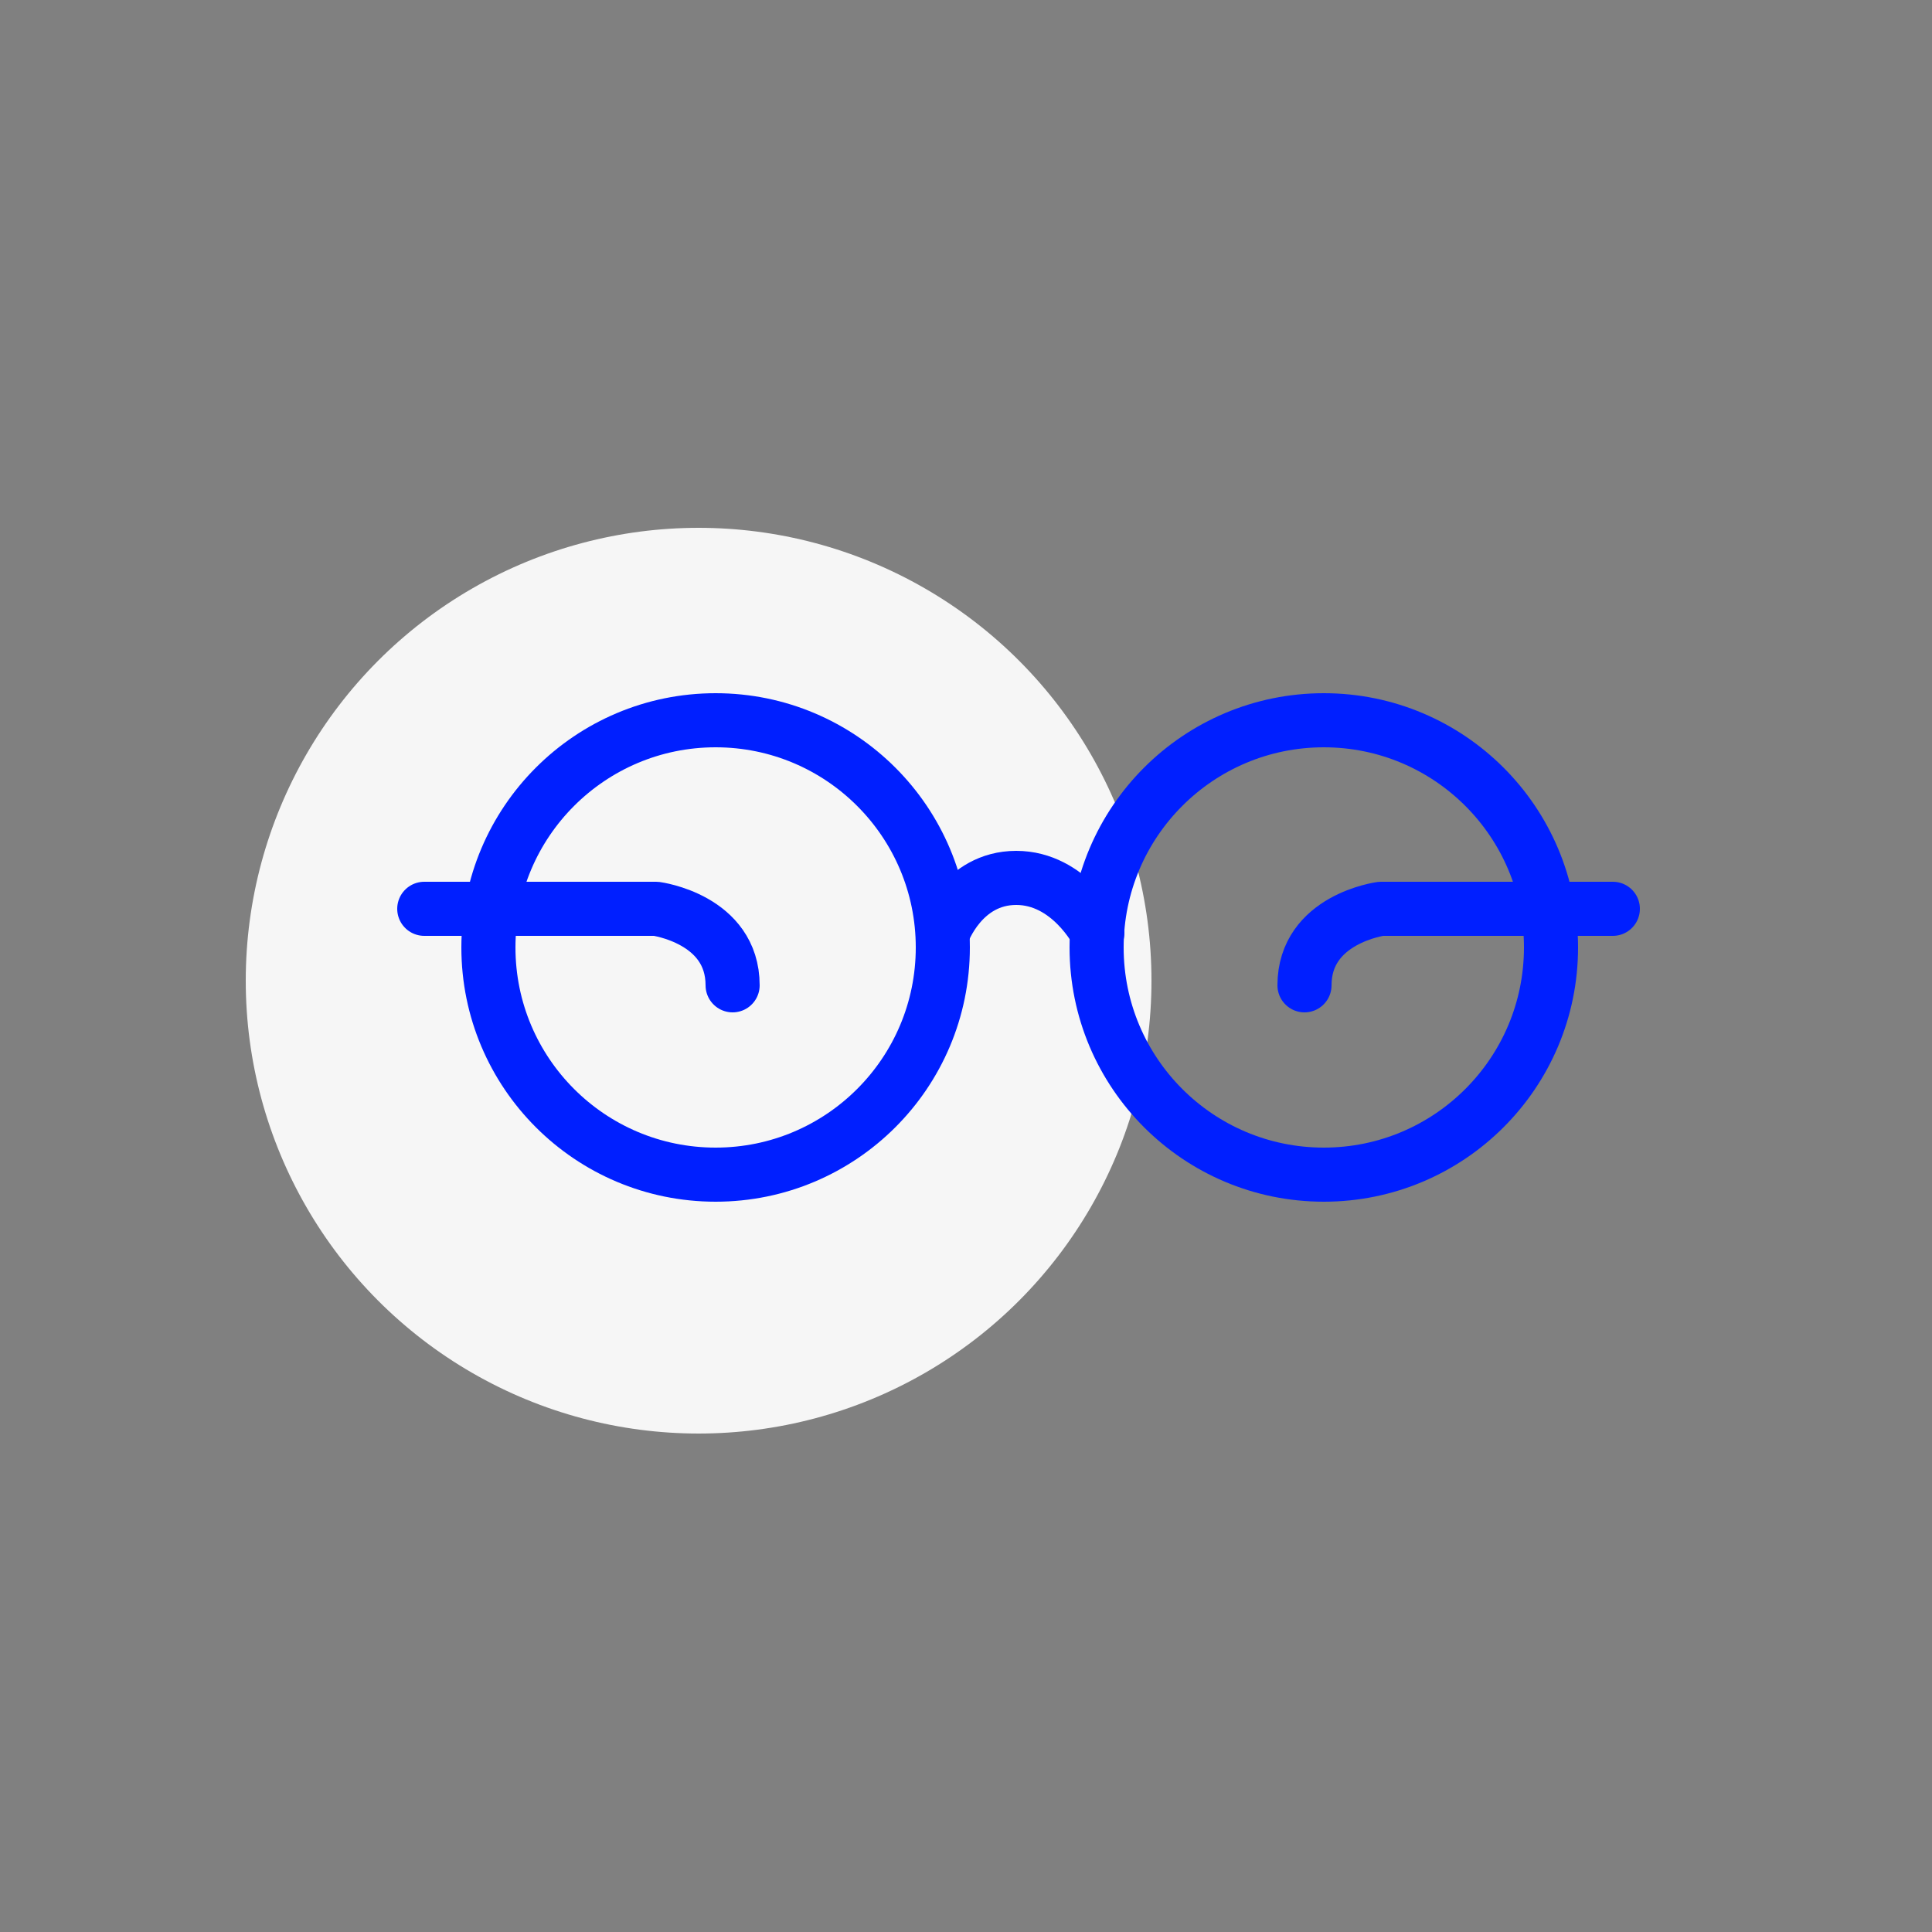 <?xml version="1.0" encoding="utf-8"?>
<!-- Generator: Adobe Illustrator 19.1.0, SVG Export Plug-In . SVG Version: 6.00 Build 0)  -->
<svg version="1.1" id="Layer_1" xmlns="http://www.w3.org/2000/svg" xmlns:xlink="http://www.w3.org/1999/xlink" x="0px" y="0px"
	 viewBox="0 0 250 250" style="enable-background:new 0 0 250 250;" xml:space="preserve">
<rect x="0" y="0" width="250" height="250" fill="#808080" stroke="none"/>
<style type="text/css">
	.st0{fill:#F6F6F6;}
	.st1{fill:none;stroke:#001FFF;stroke-width:7;stroke-linecap:round;stroke-linejoin:round;stroke-miterlimit:10;}
	.st2{fill:#FFFFFF;stroke:#001FFF;stroke-width:7;stroke-linecap:round;stroke-linejoin:round;stroke-miterlimit:10;}
</style>
<circle class="st0" cx="-440.6" cy="126.9" r="58.6"/>
<rect x="-466.7" y="69.7" transform="matrix(1 -1.037212e-03 1.037212e-03 1 -0.128 -0.429)" class="st1" width="106.3" height="106.3"/>
<circle class="st0" cx="-707.6" cy="126.9" r="58.6"/>
<circle class="st0" cx="-988.1" cy="126.9" r="58.6"/>
<circle class="st0" cx="-175.7" cy="126.9" r="58.6"/>
<circle class="st0" cx="90.4" cy="126.9" r="58.6"/>
<path class="st1" d="M-953.2,120.4c0,0,2.4,14-2.9,30.9c-6,19.1-18.5,29.2-24.1,33"/>
<path class="st1" d="M-968.1,133.8c0.6-6.5-0.1-10.9-0.1-11c-1.4-8.1,4.2-16,12.4-17.4c2.4-0.4,4.9-0.2,7.1,0.5
	c5.4,1.7,9.4,6.3,10.4,11.9c0.3,1.8,2.9,18.2-3.4,38.1c-4.9,15.5-13.2,26.3-20.5,33.3"/>
<path class="st1" d="M-994.4,175.9c0,0,3-1.8,4.6-2.9s13.4-8.2,19.2-26.4c0.5-1.4,0.8-2.8,1.2-4.2"/>
<path class="st1" d="M-922.6,136.9c-0.5,6.9-1.9,14.9-4.6,23.5c-3.6,11.3-8.6,20.4-14,27.8 M-985.8,144.2c0.2-0.7,0.5-1.3,0.7-2.1
	c2.7-8.5,2-16.1,1.9-17.1c-1.3-7.8,0.6-15.7,5.2-22.2c4.7-6.6,11.7-11,19.6-12.4c4.8-0.8,9.7-0.5,14.3,1
	c10.9,3.4,18.9,12.6,20.8,23.8c0.3,1.6,0.9,6.1,1,12.6 M-1005.2,165.3c0,0,6.3-4.3,8.1-5.9c1.1-1,4.2-3.1,7.2-7.4"/>
<path class="st1" d="M-910.9,158.7c-0.5,2.1-1.1,4.2-1.8,6.3c-1.5,4.7-3.2,9.1-5.1,13.2 M-931.5,80.4c12.1,6.6,20.7,18.3,23.1,32.3
	c0.8,4.7,2.7,19-0.7,37.5 M-996.7,106.7c1.4-4.5,3.5-8.7,6.3-12.7c7-9.9,17.5-16.5,29.4-18.5c7.2-1.2,14.6-0.7,21.4,1.5
	 M-1013.4,152.1c0,0,6.6-4.5,8.3-5.9c1.4-1.2,3.8-3.3,5.5-8.6c1.6-5,1.3-9.7,1.3-10.7c-0.6-3.9-0.7-7.8-0.2-11.7"/>
<path class="st1" d="M-898.2,92c5.5,9.6,8.7,20.7,8.7,32.5c0,11.9-3.2,23-8.7,32.6"/>
<path class="st1" d="M-991.4,70.9c10.5-7.2,23.2-11.4,36.8-11.4c20.3,0,38.5,9.3,50.4,23.9"/>
<path class="st1" d="M-1018.2,137.6c-0.9-4.2-1.3-8.6-1.3-13.1c0-18.2,7.5-34.6,19.5-46.4"/>
<g>
	<circle class="st1" cx="92.6" cy="122.6" r="29.4"/>
	<circle class="st1" cx="171.3" cy="122.6" r="29.4"/>
	<path class="st1" d="M122,120.7c0,0,2.5-7.1,9.5-7.1c6.9,0,10.5,7.1,10.5,7.1"/>
	<path class="st1" d="M54.9,117.6h30c0,0,9.9,1.3,9.9,9.9"/>
	<path class="st1" d="M208.7,117.6h-30c0,0-9.9,1.3-9.9,9.9"/>
</g>
<g>
	<path class="st1" d="M-667.5,68.8v110.7c0,0-1.3,11.4,11.7,11.4c13,0,21.2-19.5,21.2-19.5s15.3-0.3,15.3-16.4c0,0,0-9.3,4.8-14.1
		c0,0,14.6-20.9-3.8-31.8c0,0,13.5-18.4-8.9-30.5c0,0,1.6-16.8-19.9-12.2c0,0-1.3-8.4-11.1-8.4C-663.5,58.1-667.5,62.2-667.5,68.8z"
		/>
	<path class="st1" d="M-655.1,153.2c0,0,18-2.5,20.6,18.3"/>
	<path class="st1" d="M-653.6,170.1c0,0,11.5-2.3,11.5-13.5"/>
	<path class="st1" d="M-631.3,145.3c0,0,12.5-0.4,12.5,5.5"/>
	<path class="st1" d="M-649.4,138.1c0,0-1.3-22,22.4-22"/>
	<path class="st1" d="M-655.7,116.1c0,0,11.5-0.2,11.5,6.6"/>
	<path class="st1" d="M-653.7,95.4c0,0,9-1.4,9-10.2"/>
	<path class="st1" d="M-635.5,88.4c0,0-22.2-1.8-11.9-23.6"/>
</g>
<g>
	<path class="st1" d="M-682.2,68.8v110.7c0,0,1.3,11.4-11.7,11.4c-13,0-21.2-19.5-21.2-19.5s-15.3-0.3-15.3-16.4c0,0,0-9.3-4.8-14.1
		c0,0-14.6-20.9,3.8-31.8c0,0-13.5-18.4,8.9-30.5c0,0-1.6-16.8,19.9-12.2c0,0,1.3-8.4,11.1-8.4C-686.2,58.1-682.2,62.2-682.2,68.8z"
		/>
	<path class="st1" d="M-694.5,153.2c0,0-18-2.5-20.6,18.3"/>
	<path class="st1" d="M-696.1,170.1c0,0-11.5-2.3-11.5-13.5"/>
	<path class="st1" d="M-718.3,145.3c0,0-12.5-0.4-12.5,5.5"/>
	<path class="st1" d="M-700.3,138.1c0,0,1.3-22-22.4-22"/>
	<path class="st1" d="M-694,116.1c0,0-11.5-0.2-11.5,6.6"/>
	<path class="st1" d="M-695.9,95.4c0,0-9-1.4-9-10.2"/>
	<path class="st1" d="M-714.1,88.4c0,0,22.2-1.8,11.9-23.6"/>
</g>
<path class="st1" d="M-108.8,58.3h-68c-17.8,0-32.4,14.6-32.4,32.4v68c0,17.8,14.6,32.4,32.4,32.4h68c17.8,0,32.4-14.6,32.4-32.4
	v-68C-76.5,72.9-91,58.3-108.8,58.3z"/>
<circle class="st1" cx="-142.8" cy="124.6" r="24.5"/>
<circle class="st1" cx="-142.8" cy="124.6" r="55.9"/>
<line class="st1" x1="-199.1" y1="67.3" x2="-86.5" y2="182"/>
<line class="st1" x1="-86.5" y1="67.3" x2="-199.2" y2="181.9"/>
<line class="st1" x1="-142.2" y1="191" x2="-142.2" y2="58"/>
<line class="st1" x1="-209.1" y1="122" x2="-76.5" y2="127"/>
<rect x="-372" y="163.3" transform="matrix(1 -1.037212e-03 1.037212e-03 1 -0.182 -0.374)" class="st2" width="23.2" height="23.2"/>
<rect x="-372.1" y="58.2" transform="matrix(1 -1.037212e-03 1.037212e-03 1 -7.264877e-02 -0.374)" class="st2" width="23.2" height="23.2"/>
<rect x="-477.9" y="163.4" transform="matrix(1 -1.037212e-03 1.037212e-03 1 -0.182 -0.483)" class="st2" width="23.2" height="23.2"/>
<rect x="-478" y="58.3" transform="matrix(1 -1.037212e-03 1.037212e-03 1 -7.281960e-02 -0.484)" class="st2" width="23.2" height="23.2"/>
</svg>

